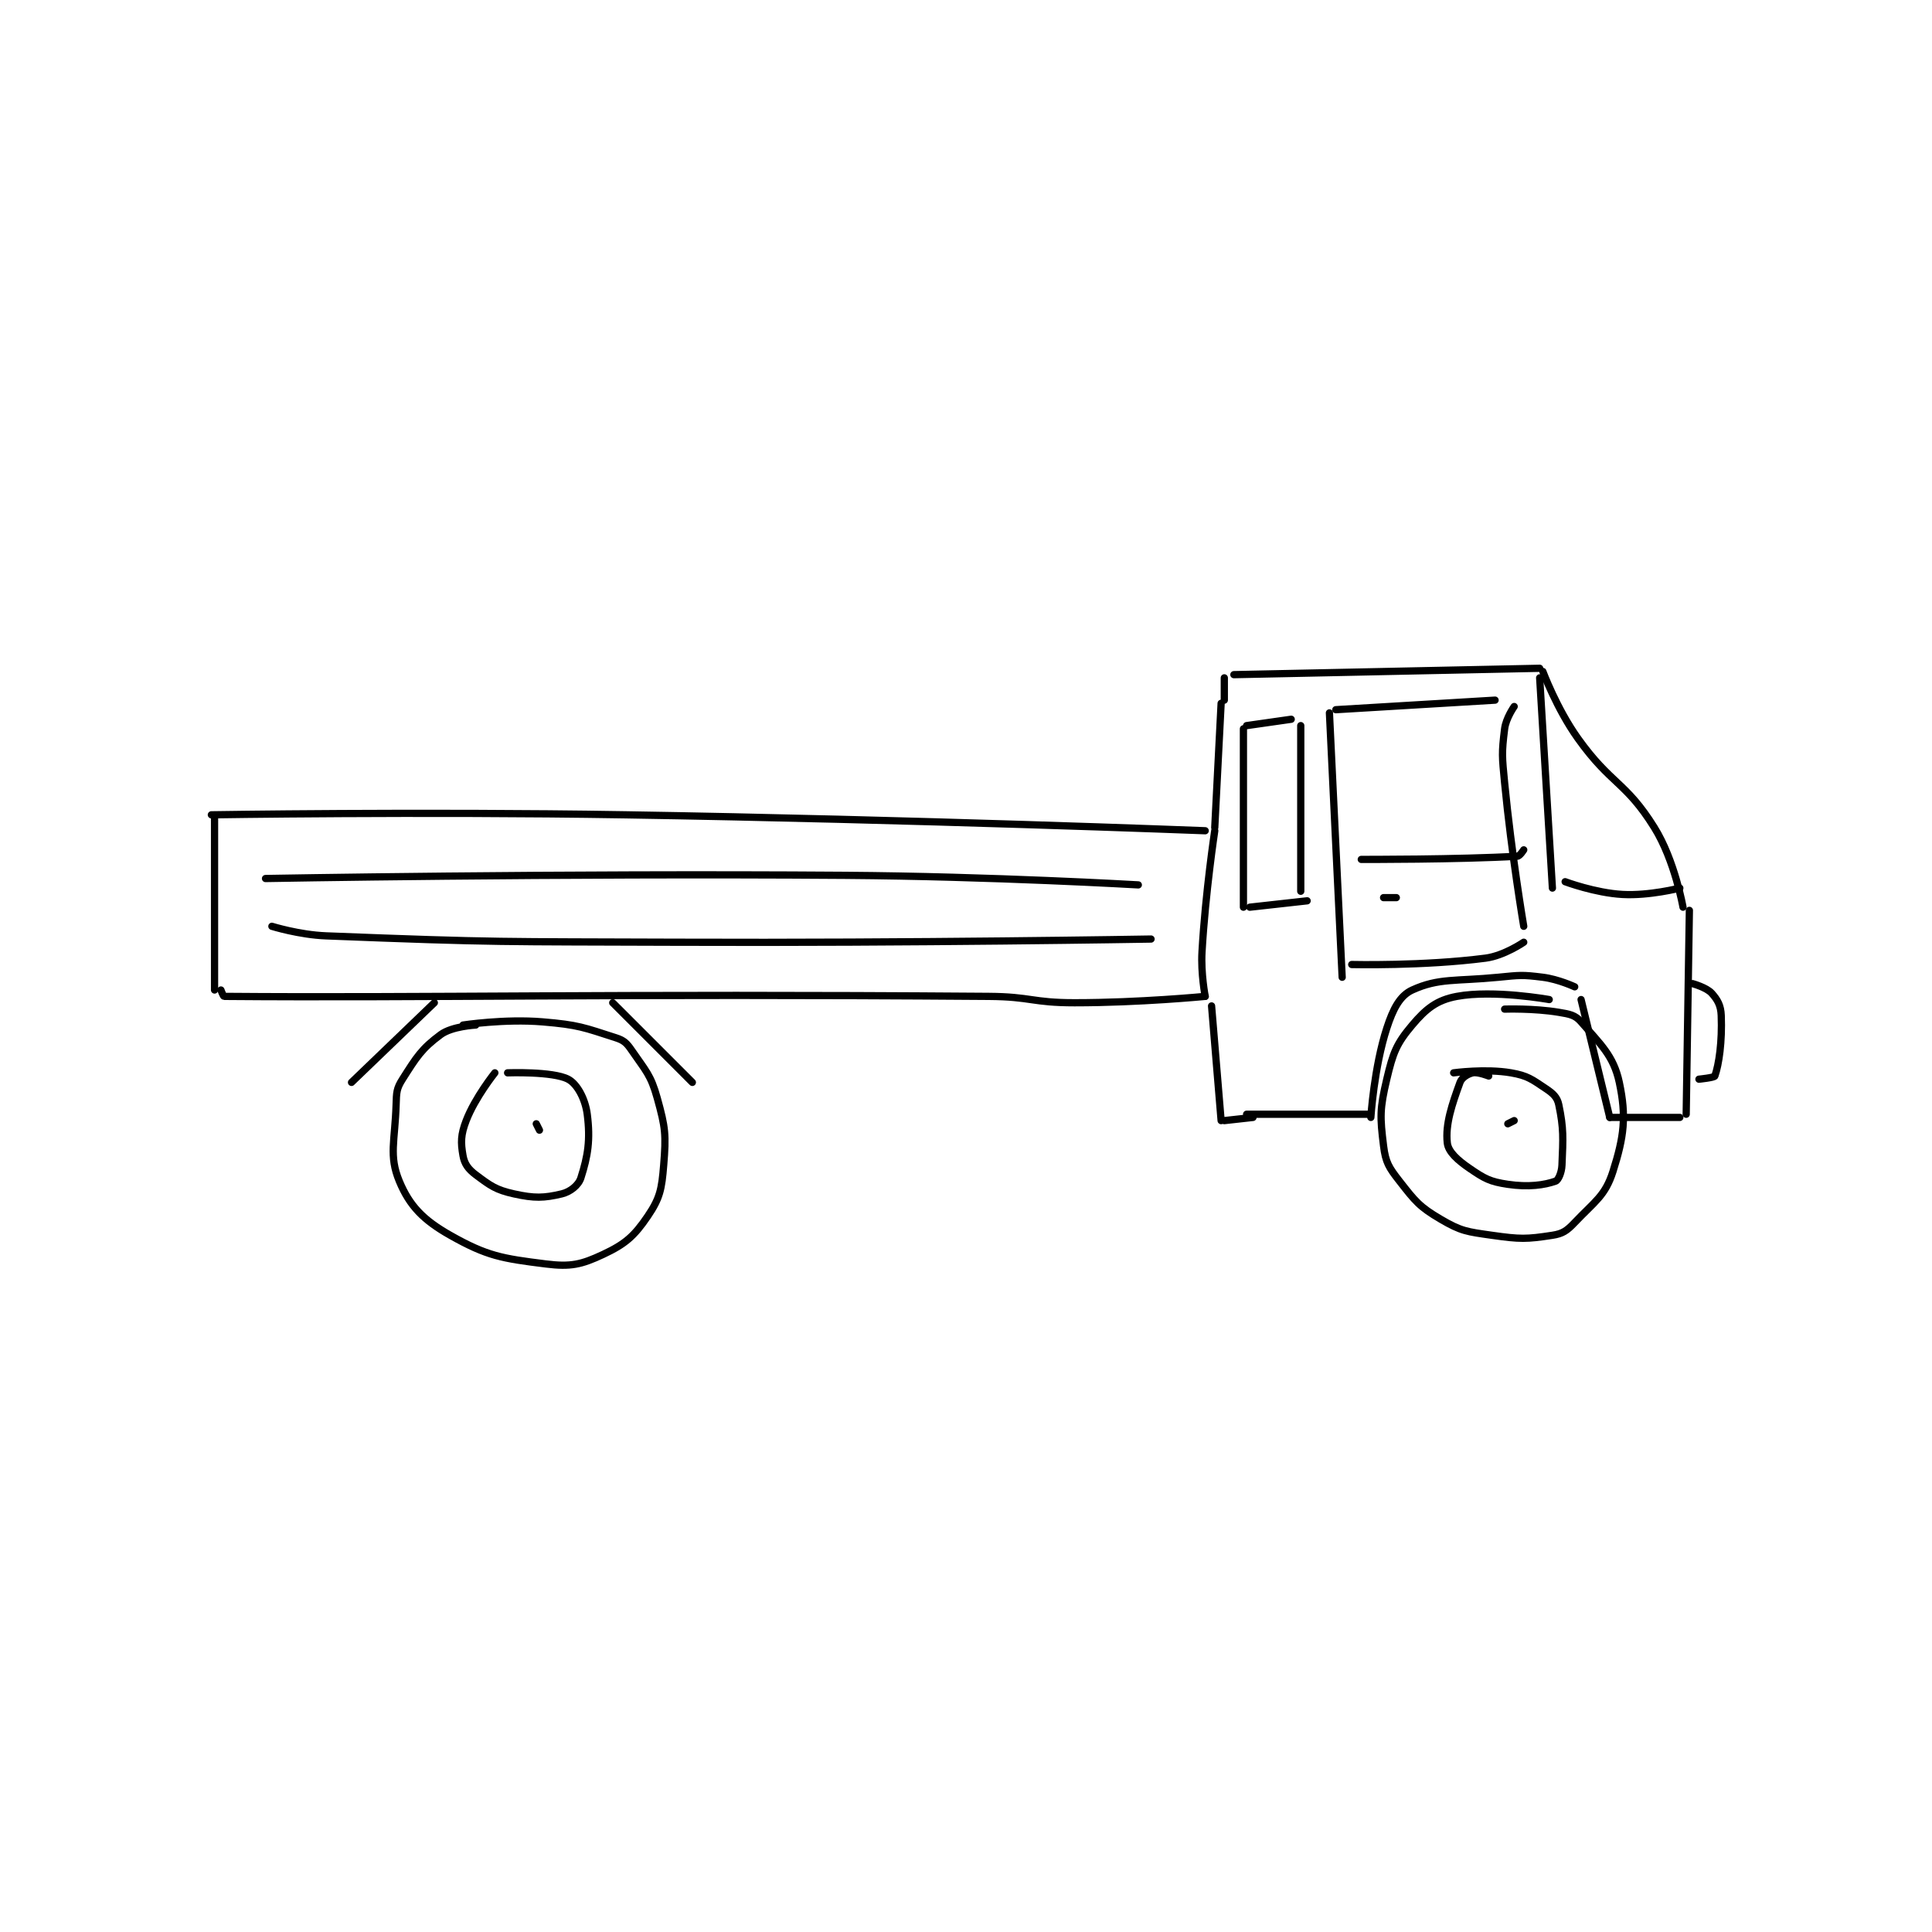 <?xml version="1.0" encoding="utf-8"?>
<!DOCTYPE svg PUBLIC "-//W3C//DTD SVG 1.1//EN" "http://www.w3.org/Graphics/SVG/1.1/DTD/svg11.dtd">
<svg viewBox="0 0 800 800" preserveAspectRatio="xMinYMin meet" xmlns="http://www.w3.org/2000/svg" version="1.1">
<g fill="none" stroke="black" stroke-linecap="round" stroke-linejoin="round" stroke-width="2.275">
<g transform="translate(87.52,276.722) scale(1.319) translate(-66,-216)">
<path id="0" d="M66 262 C66 262 131.041 260.959 196 262 C286.982 263.458 378 267 378 267 "/>
<path id="1" d="M67 263 L67 317 "/>
<path id="2" d="M69 317 C69 317 69.734 318.998 70 319 C132.828 319.521 190.334 318.104 310 319 C323.47 319.101 323.601 321 337 321 C357.346 321 378 319 378 319 "/>
<path id="3" d="M381 266 L383 227 "/>
<path id="4" d="M384 226 L384 219 "/>
<path id="5" d="M387 218 L483 216 "/>
<path id="6" d="M484 217 C484 217 488.348 228.688 495 238 C505.406 252.568 509.984 251.519 519 266 C525.426 276.32 528 291 528 291 "/>
<path id="7" d="M530 292 L529 356 "/>
<path id="8" d="M380 322 L383 358 "/>
<path id="9" d="M391 356 L429 356 "/>
<path id="10" d="M384 358 L393 357 "/>
<path id="11" d="M430 357 C430 357 431.001 341.303 435 329 C436.971 322.937 439.108 318.779 443 317 C451.319 313.197 456.58 314.309 470 313 C476.859 312.331 477.395 312.174 484 313 C488.895 313.612 494 316 494 316 "/>
<path id="12" d="M496 320 L505 357 "/>
<path id="13" d="M505 357 L527 357 "/>
<path id="14" d="M136 321 L110 346 "/>
<path id="15" d="M192 321 L217 346 "/>
<path id="16" d="M149 328 C149 328 141.569 328.362 138 331 C131.966 335.46 130.396 338.091 126 345 C124.116 347.961 124.121 349.135 124 353 C123.641 364.489 121.67 368.969 125 377 C128.223 384.774 132.555 389.227 141 394 C152.57 400.54 157.207 401.276 171 403 C178.811 403.976 182.15 403.211 189 400 C195.928 396.753 198.737 394.282 203 388 C206.845 382.334 207.39 379.525 208 372 C208.775 362.442 208.57 360.25 206 351 C203.947 343.61 202.391 342.417 198 336 C196.409 333.674 195.559 332.823 193 332 C182.981 328.779 181.257 327.938 170 327 C158.022 326.002 145 328 145 328 "/>
<path id="17" d="M486 320 C486 320 468.557 316.85 457 319 C450.713 320.17 447.385 322.817 443 328 C438 333.91 436.961 336.721 435 345 C432.796 354.305 432.853 356.826 434 366 C434.639 371.109 435.659 372.731 439 377 C443.967 383.347 445.246 385.041 452 389 C458.382 392.741 460.179 392.883 468 394 C476.891 395.27 478.902 395.246 487 394 C490.246 393.501 491.555 392.574 494 390 C500.291 383.378 503.575 381.622 506 374 C509.504 362.987 510.287 356.747 508 346 C506.213 337.6 502.04 333.993 496 327 C494.139 324.846 492.435 324.573 489 324 C481.137 322.689 472 323 472 323 "/>
<path id="18" d="M483 219 L487 285 "/>
<path id="19" d="M491 283 C491 283 500.399 286.522 509 287 C517.444 287.469 527 285 527 285 "/>
<path id="20" d="M417 230 L421 313 "/>
<path id="21" d="M419 229 L469 226 "/>
<path id="22" d="M475 228 C475 228 472.418 231.657 472 235 C471.037 242.706 471.192 243.653 472 252 C474.166 274.381 478 297 478 297 "/>
<path id="23" d="M424 309 C424 309 446.441 309.535 466 307 C471.854 306.241 478 302 478 302 "/>
<path id="24" d="M427 276 C427 276 457.891 276.065 476 275 C476.782 274.954 478 273 478 273 "/>
<path id="25" d="M390 235 L390 291 "/>
<path id="26" d="M391 234 L405 232 "/>
<path id="27" d="M408 234 L408 286 "/>
<path id="28" d="M392 291 L410 289 "/>
<path id="29" d="M83 282 C83 282 174.075 280.336 265 281 C310.975 281.336 357 284 357 284 "/>
<path id="30" d="M85 297 C85 297 93.558 299.668 102 300 C156.285 302.137 157.014 301.788 212 302 C286.474 302.288 361 301 361 301 "/>
<path id="31" d="M155 343 C155 343 148.793 350.739 146 358 C144.278 362.478 144.268 364.85 145 369 C145.454 371.571 146.627 373.22 149 375 C153.607 378.455 155.3 379.733 161 381 C167.412 382.425 170.452 382.321 176 381 C178.66 380.367 181.263 378.304 182 376 C184.199 369.129 185.044 364.092 184 356 C183.377 351.174 180.836 346.475 178 345 C173.151 342.479 159 343 159 343 "/>
<path id="32" d="M467 344 C467 344 463.581 342.649 462 343 C460.456 343.343 458.549 344.491 458 346 C455.48 352.931 453.348 359.129 454 365 C454.309 367.777 457.177 370.384 461 373 C465.726 376.234 467.401 377.171 473 378 C479.527 378.967 484.499 378.236 488 377 C488.858 376.697 489.904 374.308 490 372 C490.359 363.391 490.575 360.561 489 353 C488.522 350.704 487.271 349.514 485 348 C480.561 345.04 479.255 343.906 474 343 C466.026 341.625 456 343 456 343 "/>
<path id="33" d="M531 315 C531 315 535.376 316.196 537 318 C538.875 320.083 539.88 321.885 540 325 C540.319 333.285 539.293 340.306 538 344 C537.819 344.516 533 345 533 345 "/>
<path id="34" d="M434 288 L438 288 "/>
<path id="35" d="M169 361 L168 359 "/>
<path id="36" d="M475 358 L473 359 "/>
<path id="37" d="M381 267 C381 267 378.082 286.242 377 305 C376.605 311.841 378 319 378 319 "/>
</g>
</g>
</svg>
